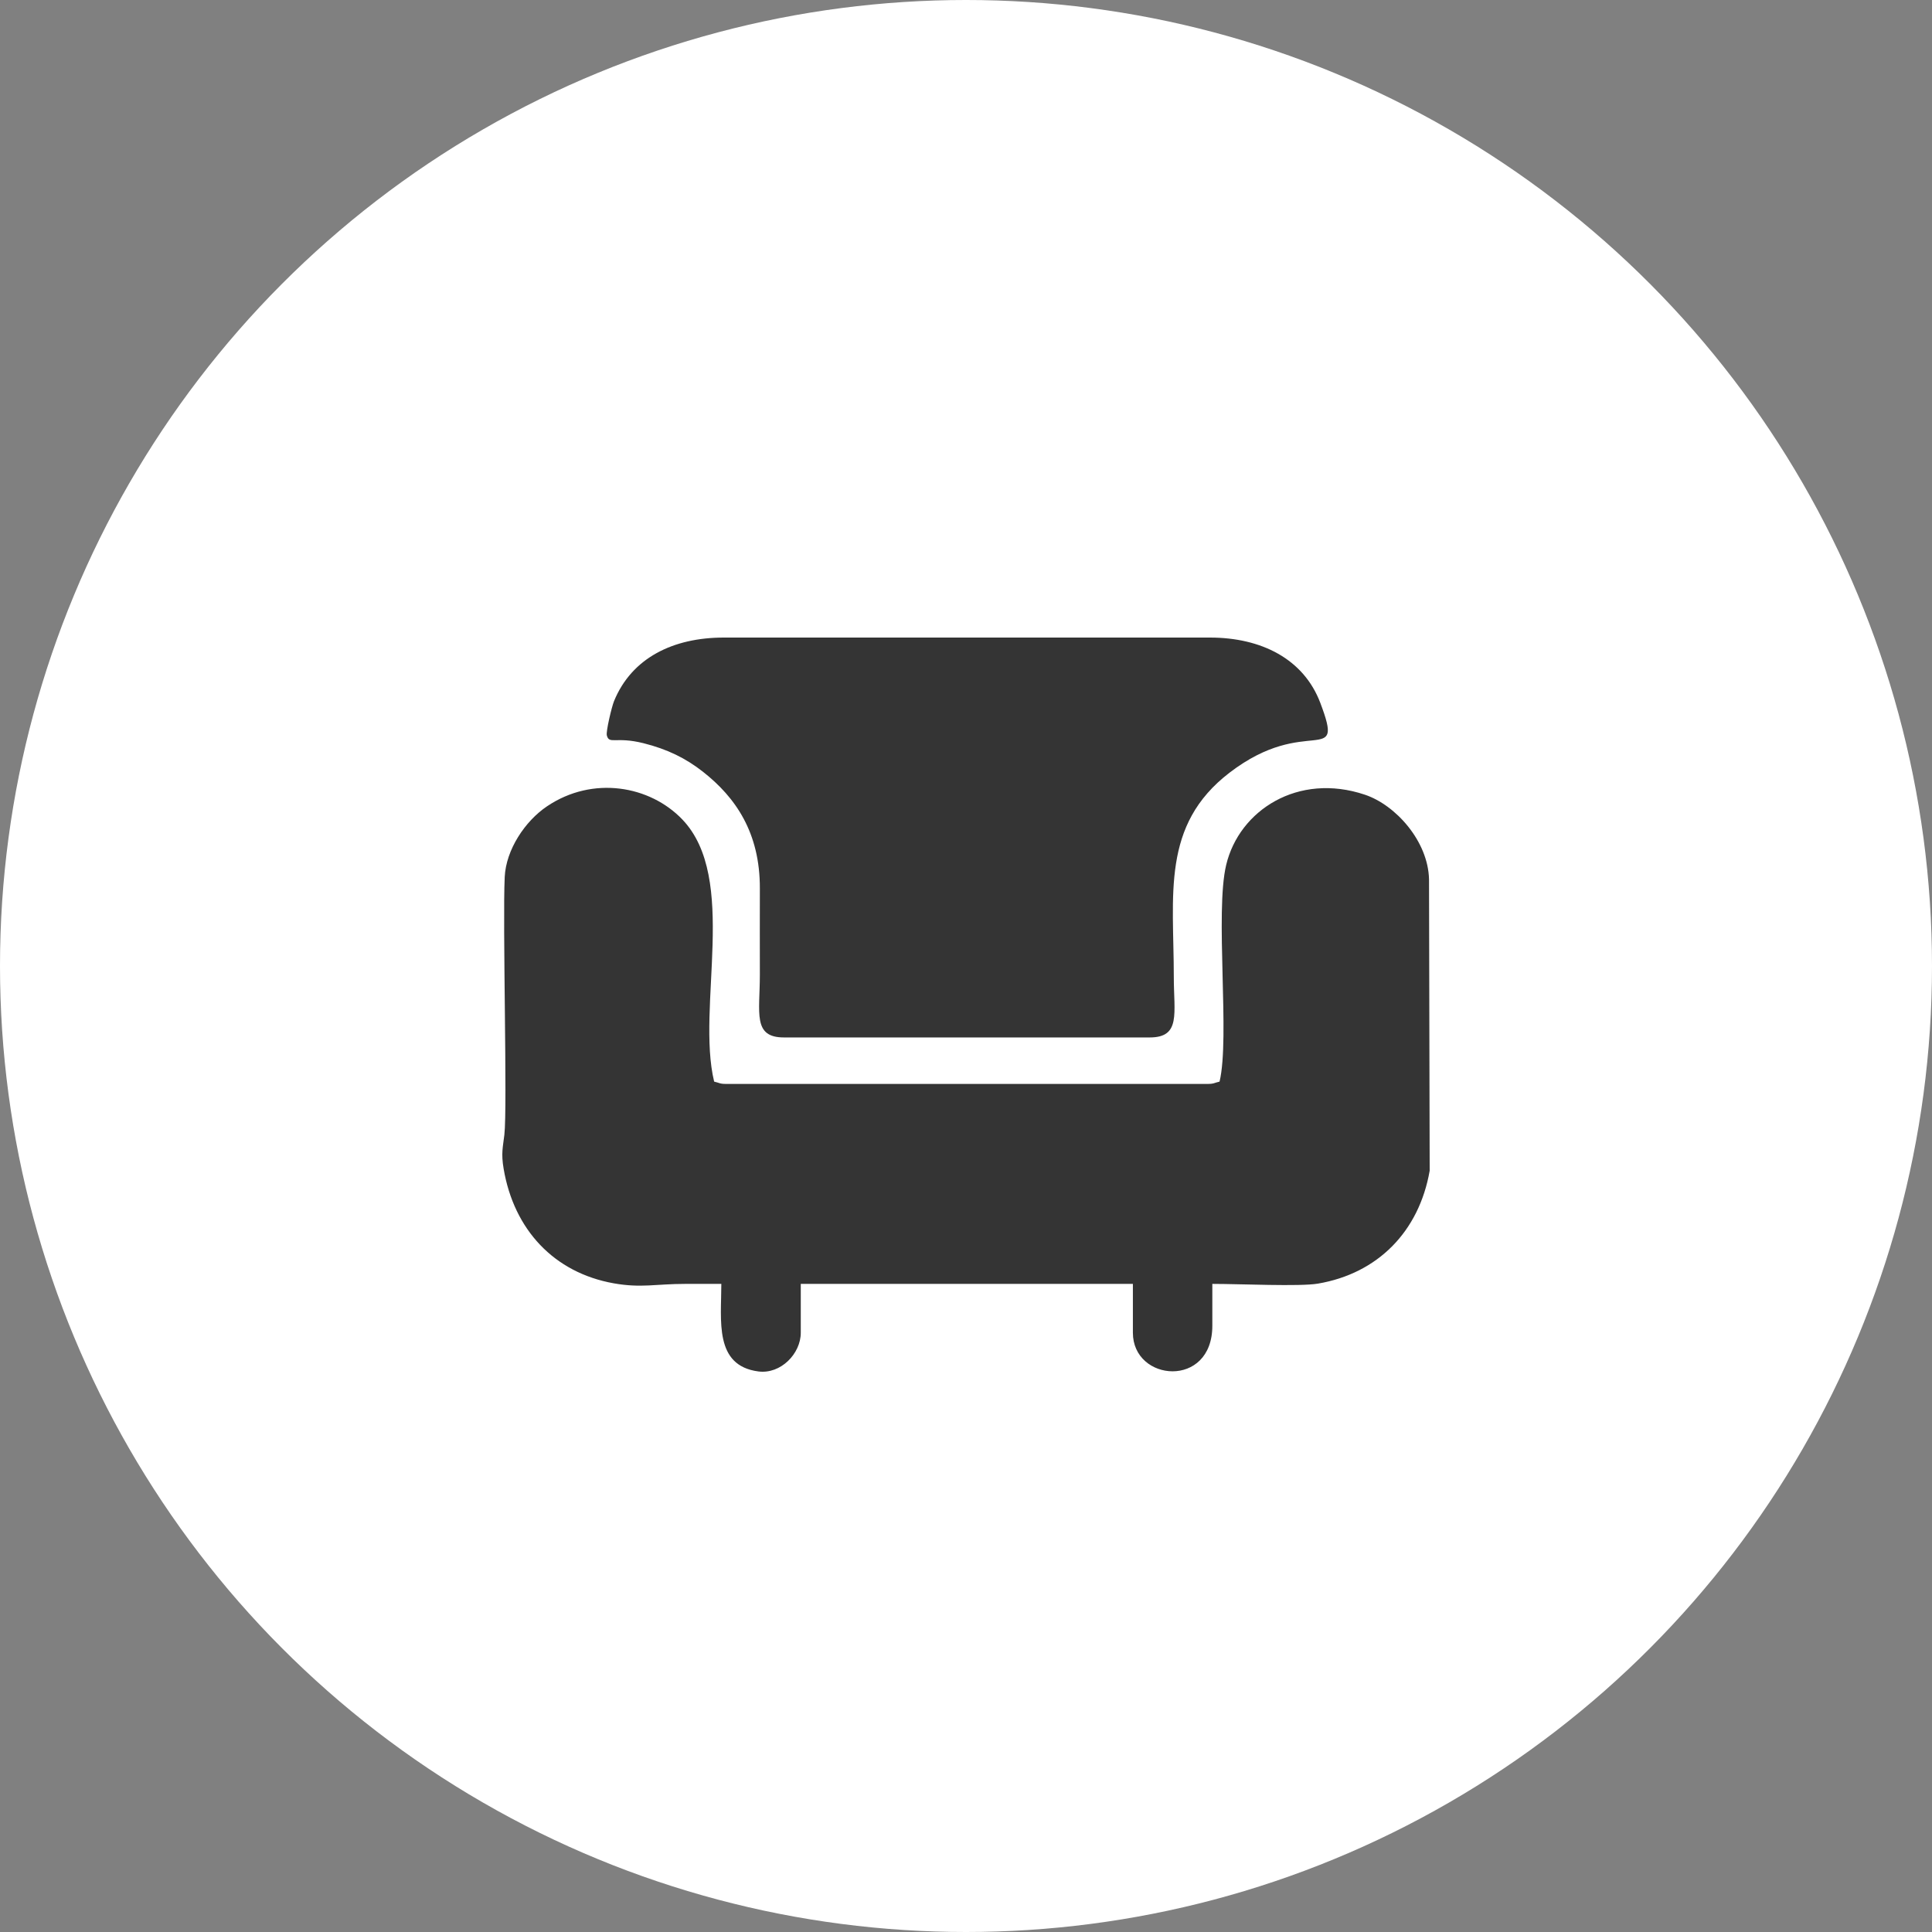 <svg width="50" height="50" viewBox="0 0 50 50" fill="none" xmlns="http://www.w3.org/2000/svg">
<rect x="0" y="0" width="50" height="50" fill="#808080" stroke="none"/>
<g clip-path="url(#clip0_9510_5973)">
<circle cx="25" cy="25" r="25" fill="white"/>
<path fill-rule="evenodd" clip-rule="evenodd" d="M17.734 33.227H18.668C18.668 34.175 18.478 35.343 19.627 35.493C20.206 35.568 20.724 35.033 20.724 34.491V33.227H29.319V34.491C29.319 35.764 31.375 35.941 31.375 34.31V33.227C32.106 33.227 33.636 33.3 34.108 33.22C35.656 32.957 36.725 31.873 37 30.298L36.983 22.755C36.959 21.768 36.12 20.834 35.324 20.567C33.593 19.985 32.071 20.971 31.734 22.382C31.438 23.616 31.836 26.855 31.562 27.992C31.422 28.024 31.418 28.052 31.25 28.052H18.793C18.625 28.052 18.621 28.024 18.482 27.992C18.015 26.06 19.115 22.727 17.658 21.207C16.818 20.33 15.34 20.07 14.157 20.867C13.586 21.251 13.095 21.993 13.062 22.696C13.005 23.886 13.134 28.678 13.053 29.367C13.016 29.686 12.965 29.843 13.034 30.247C13.3 31.822 14.336 32.936 15.882 33.212C16.598 33.339 16.969 33.227 17.734 33.227Z" fill="#343434"/>
<path fill-rule="evenodd" clip-rule="evenodd" d="M20.288 26.849H29.755C30.566 26.849 30.378 26.226 30.378 25.285C30.378 23.16 30.047 21.357 31.819 19.998C33.817 18.464 34.815 19.898 34.17 18.192C33.74 17.054 32.643 16.5 31.312 16.5H18.731C17.427 16.5 16.348 17.023 15.89 18.148C15.833 18.288 15.678 18.929 15.705 19.033C15.768 19.273 15.932 19.055 16.649 19.233C17.278 19.39 17.753 19.628 18.19 19.971C19.031 20.631 19.671 21.545 19.665 22.998C19.662 23.74 19.665 24.483 19.665 25.225C19.665 26.216 19.474 26.849 20.288 26.849Z" fill="#343434"/>
</g>
<defs>
<clipPath id="clip0_9510_5973">
<rect width="50" height="50" fill="white"/>
</clipPath>
</defs>
</svg>
